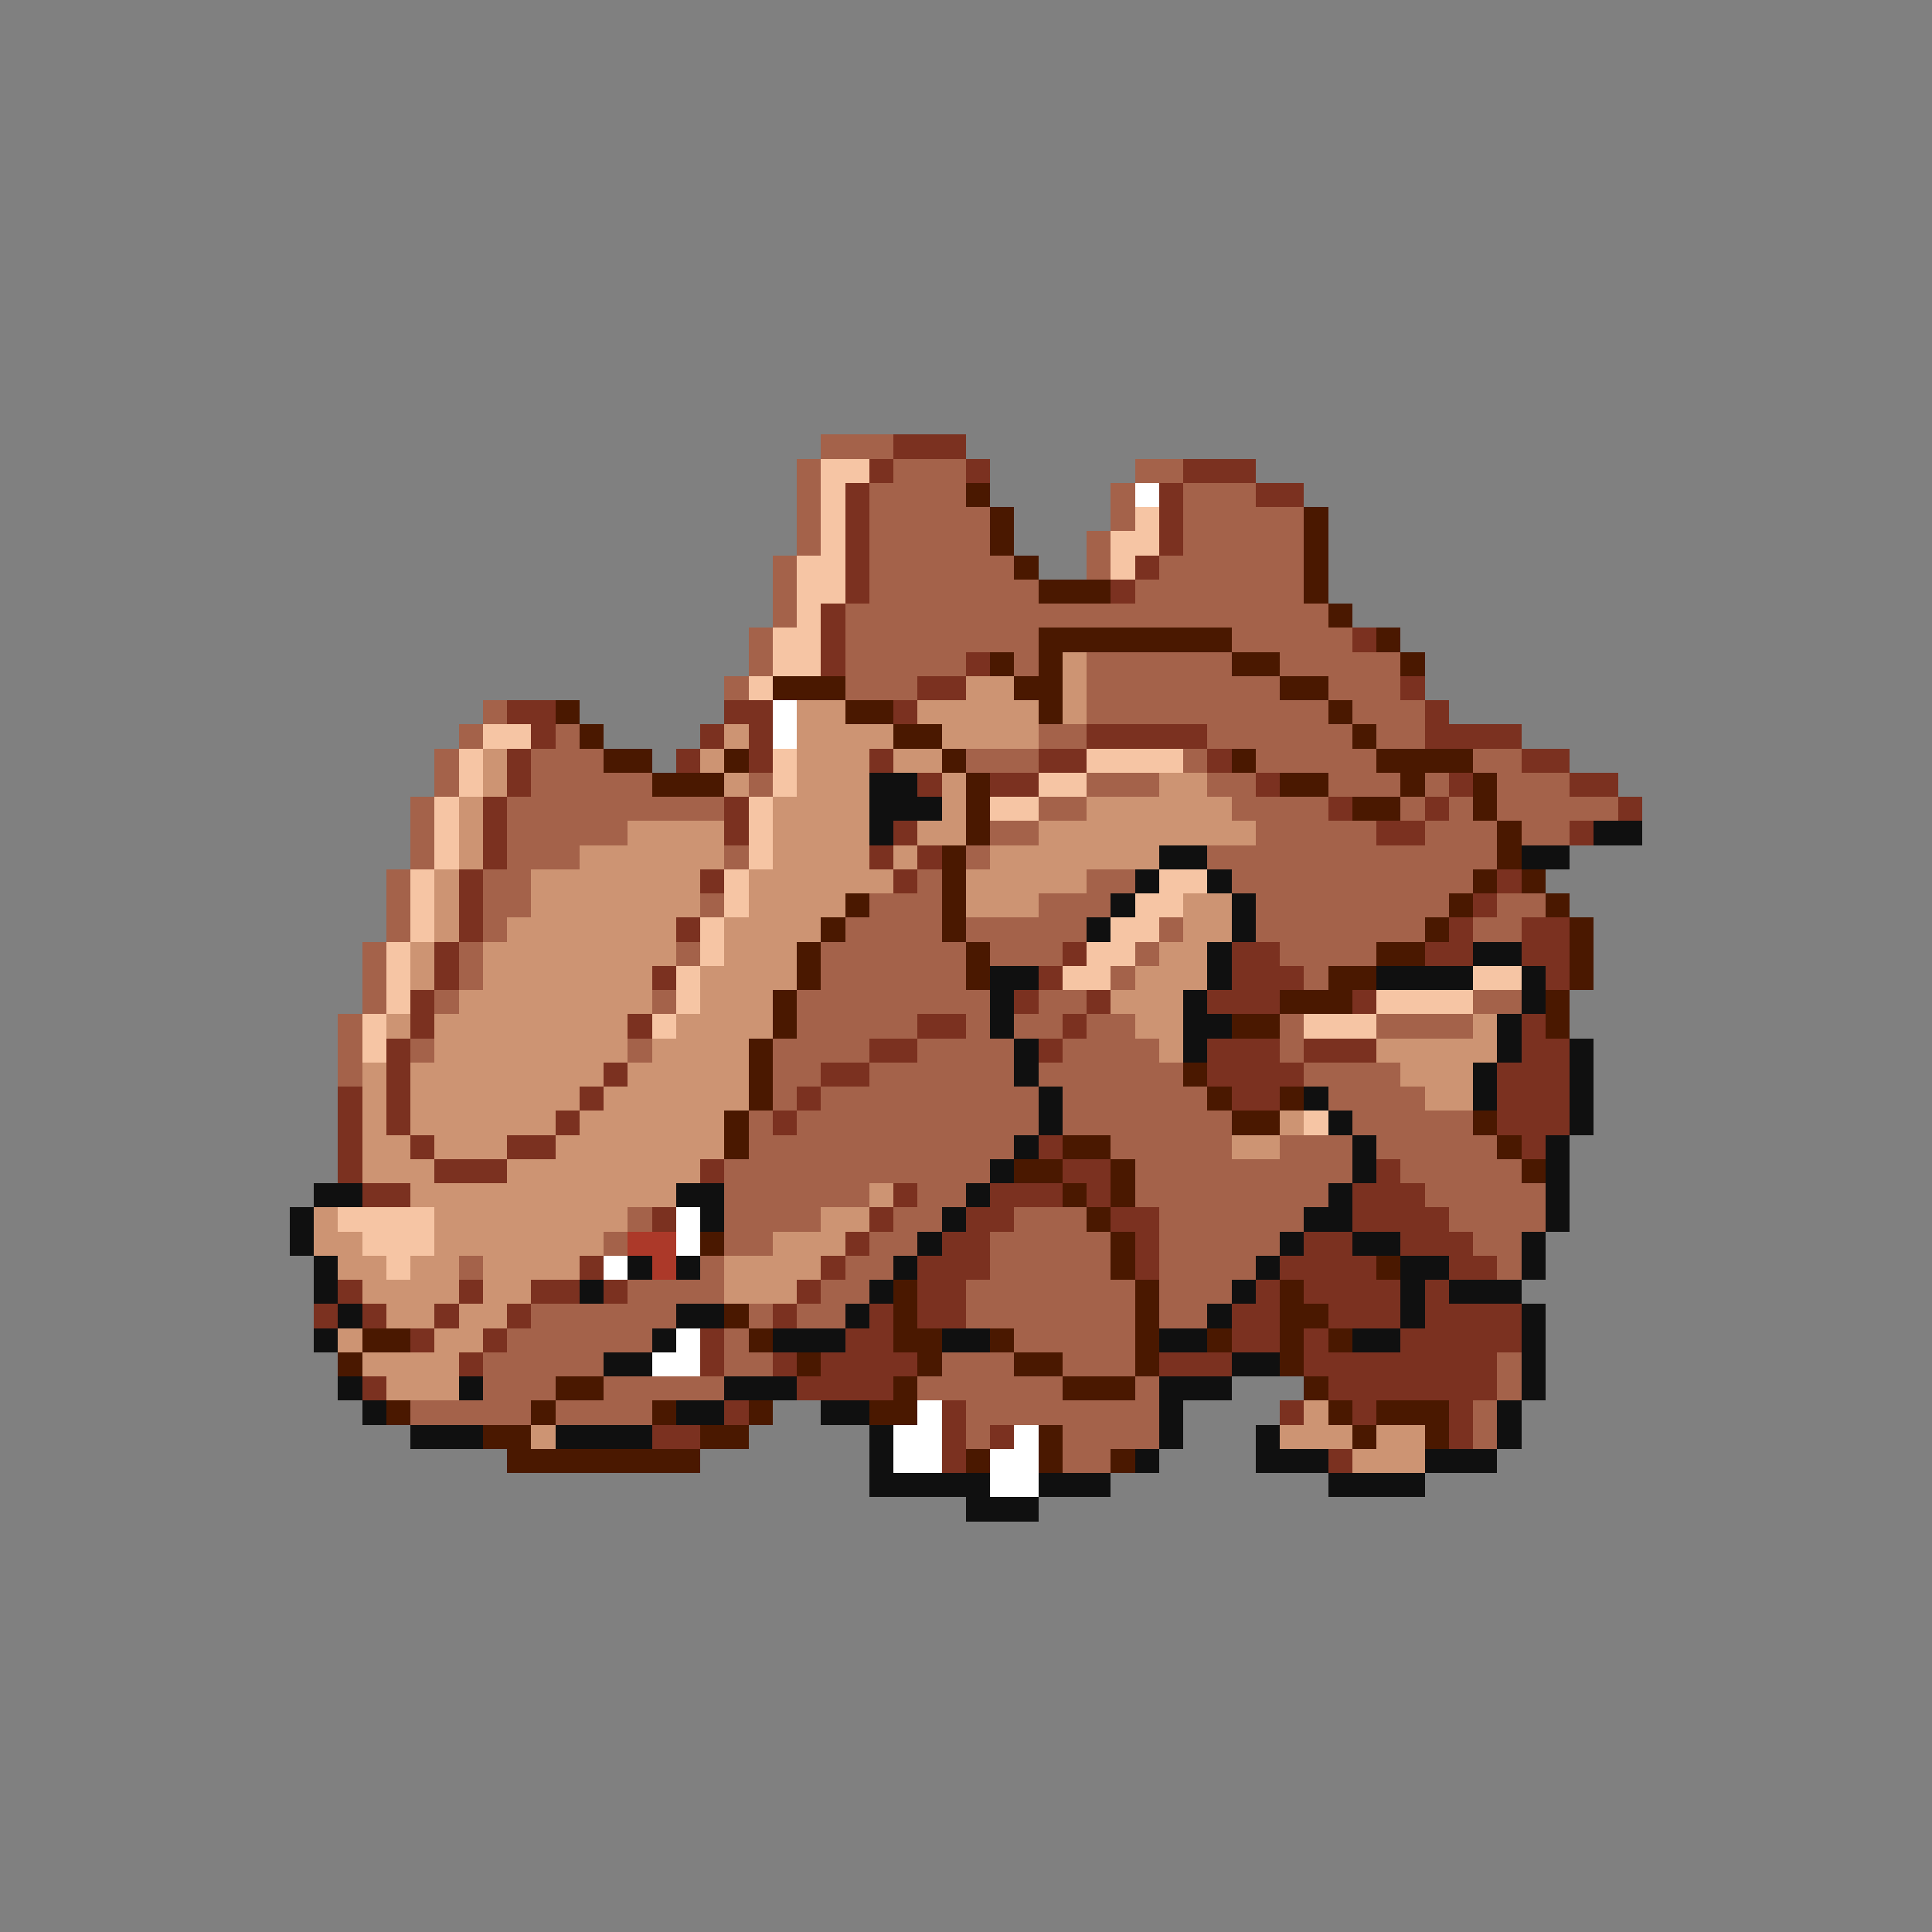 <svg xmlns="http://www.w3.org/2000/svg" viewBox="0 -0.5 80 80" shape-rendering="crispEdges">
<rect x="0" y="-0.5" width="80" height="80" fill="#808080" stroke="none"/>
<path stroke="#a4624a" d="M34 18h3M33 19h1M37 19h3M47 19h2M33 20h1M36 20h4M46 20h1M49 20h3M33 21h1M36 21h5M46 21h1M49 21h5M33 22h1M36 22h5M45 22h1M49 22h5M32 23h1M36 23h6M45 23h1M48 23h6M32 24h1M36 24h7M47 24h7M32 25h1M35 25h20M31 26h1M35 26h8M51 26h5M31 27h1M35 27h5M42 27h1M45 27h6M53 27h5M30 28h1M35 28h3M45 28h8M55 28h3M20 29h1M45 29h10M56 29h3M19 30h1M23 30h1M43 30h2M50 30h6M57 30h2M18 31h1M22 31h3M40 31h3M49 31h1M52 31h5M61 31h2M18 32h1M22 32h5M31 32h1M45 32h3M50 32h2M55 32h3M59 32h1M62 32h3M17 33h1M21 33h9M43 33h2M51 33h4M58 33h1M60 33h1M62 33h5M17 34h1M21 34h5M41 34h2M52 34h5M59 34h3M63 34h2M17 35h1M21 35h3M30 35h1M40 35h1M50 35h12M16 36h1M20 36h2M38 36h1M45 36h2M51 36h10M16 37h1M20 37h2M29 37h1M36 37h3M43 37h3M52 37h8M62 37h2M16 38h1M20 38h1M35 38h4M40 38h5M48 38h1M52 38h7M61 38h2M15 39h1M19 39h1M28 39h1M34 39h6M41 39h3M47 39h1M53 39h4M15 40h1M19 40h1M34 40h6M46 40h1M54 40h1M15 41h1M18 41h1M27 41h1M33 41h8M43 41h2M61 41h2M14 42h1M33 42h5M40 42h1M42 42h2M45 42h2M53 42h1M57 42h4M14 43h1M17 43h1M26 43h1M32 43h4M38 43h4M44 43h4M53 43h1M14 44h1M32 44h2M36 44h6M43 44h6M54 44h4M32 45h1M34 45h9M44 45h6M55 45h4M31 46h1M33 46h10M44 46h7M56 46h5M31 47h11M46 47h5M53 47h3M57 47h5M30 48h11M47 48h9M58 48h5M30 49h6M38 49h2M47 49h8M59 49h5M26 50h1M30 50h4M37 50h2M42 50h3M48 50h6M60 50h4M25 51h1M30 51h2M36 51h2M41 51h5M48 51h5M61 51h2M19 52h1M29 52h1M35 52h2M41 52h5M48 52h4M62 52h1M26 53h4M34 53h2M40 53h7M48 53h3M22 54h6M31 54h1M33 54h2M40 54h7M48 54h2M21 55h6M30 55h1M42 55h5M20 56h5M30 56h2M39 56h3M44 56h3M62 56h1M20 57h3M25 57h5M38 57h6M47 57h1M62 57h1M17 58h5M23 58h4M40 58h8M61 58h1M40 59h1M44 59h4M61 59h1M44 60h2" />
<path stroke="#7b3120" d="M37 18h3M36 19h1M40 19h1M49 19h3M35 20h1M48 20h1M52 20h2M35 21h1M48 21h1M35 22h1M48 22h1M35 23h1M47 23h1M35 24h1M46 24h1M34 25h1M34 26h1M56 26h1M34 27h1M40 27h1M38 28h2M58 28h1M21 29h2M30 29h2M37 29h1M59 29h1M22 30h1M29 30h1M31 30h1M45 30h5M59 30h4M21 31h1M28 31h1M31 31h1M36 31h1M43 31h2M50 31h1M63 31h2M21 32h1M38 32h1M41 32h2M52 32h1M60 32h1M65 32h2M20 33h1M30 33h1M55 33h1M59 33h1M67 33h1M20 34h1M30 34h1M37 34h1M57 34h2M65 34h1M20 35h1M36 35h1M38 35h1M19 36h1M29 36h1M37 36h1M62 36h1M19 37h1M61 37h1M19 38h1M28 38h1M60 38h1M63 38h2M18 39h1M44 39h1M51 39h2M59 39h2M63 39h2M18 40h1M27 40h1M43 40h1M51 40h3M64 40h1M17 41h1M42 41h1M45 41h1M50 41h3M56 41h1M17 42h1M26 42h1M38 42h2M44 42h1M63 42h1M16 43h1M36 43h2M43 43h1M50 43h3M54 43h3M63 43h2M16 44h1M25 44h1M34 44h2M50 44h4M62 44h3M14 45h1M16 45h1M24 45h1M33 45h1M51 45h2M62 45h3M14 46h1M16 46h1M23 46h1M32 46h1M62 46h3M14 47h1M17 47h1M21 47h2M43 47h1M63 47h1M14 48h1M18 48h3M29 48h1M44 48h2M57 48h1M15 49h2M37 49h1M41 49h3M45 49h1M56 49h3M27 50h1M36 50h1M40 50h2M46 50h2M56 50h4M35 51h1M39 51h2M47 51h1M54 51h2M58 51h3M24 52h1M34 52h1M38 52h3M47 52h1M53 52h4M60 52h2M14 53h1M19 53h1M22 53h2M25 53h1M33 53h1M38 53h2M52 53h1M54 53h4M59 53h1M13 54h1M15 54h1M18 54h1M21 54h1M32 54h1M36 54h1M38 54h2M51 54h2M55 54h3M59 54h4M17 55h1M20 55h1M29 55h1M35 55h2M51 55h2M54 55h1M58 55h5M19 56h1M29 56h1M32 56h1M34 56h4M48 56h3M54 56h8M15 57h1M33 57h4M55 57h7M30 58h1M39 58h1M53 58h1M56 58h1M60 58h1M27 59h2M39 59h1M41 59h1M60 59h1M39 60h1M55 60h1" />
<path stroke="#f6c5a4" d="M34 19h2M34 20h1M34 21h1M47 21h1M34 22h1M46 22h2M33 23h2M46 23h1M33 24h2M33 25h1M32 26h2M32 27h2M31 28h1M20 30h2M19 31h1M32 31h1M45 31h4M19 32h1M32 32h1M43 32h2M18 33h1M31 33h1M41 33h2M18 34h1M31 34h1M18 35h1M31 35h1M17 36h1M30 36h1M48 36h2M17 37h1M30 37h1M47 37h2M17 38h1M29 38h1M46 38h2M16 39h1M29 39h1M45 39h2M16 40h1M28 40h1M44 40h2M61 40h2M16 41h1M28 41h1M57 41h4M15 42h1M27 42h1M54 42h3M15 43h1M54 46h1M14 50h4M15 51h3M16 52h1" />
<path stroke="#4a1800" d="M40 20h1M41 21h1M54 21h1M41 22h1M54 22h1M42 23h1M54 23h1M43 24h3M54 24h1M55 25h1M43 26h8M57 26h1M41 27h1M43 27h1M51 27h2M58 27h1M32 28h3M42 28h2M53 28h2M23 29h1M35 29h2M43 29h1M55 29h1M24 30h1M37 30h2M56 30h1M25 31h2M30 31h1M39 31h1M51 31h1M57 31h4M27 32h3M40 32h1M53 32h2M58 32h1M61 32h1M40 33h1M56 33h2M61 33h1M40 34h1M62 34h1M39 35h1M62 35h1M39 36h1M61 36h1M63 36h1M35 37h1M39 37h1M60 37h1M64 37h1M34 38h1M39 38h1M59 38h1M65 38h1M33 39h1M40 39h1M57 39h2M65 39h1M33 40h1M40 40h1M55 40h2M65 40h1M32 41h1M53 41h3M64 41h1M32 42h1M51 42h2M64 42h1M31 43h1M31 44h1M49 44h1M31 45h1M50 45h1M53 45h1M30 46h1M51 46h2M61 46h1M30 47h1M44 47h2M62 47h1M42 48h2M46 48h1M63 48h1M44 49h1M46 49h1M45 50h1M29 51h1M46 51h1M46 52h1M57 52h1M37 53h1M47 53h1M53 53h1M30 54h1M37 54h1M47 54h1M53 54h2M15 55h2M31 55h1M37 55h2M41 55h1M47 55h1M50 55h1M53 55h1M55 55h1M14 56h1M33 56h1M38 56h1M42 56h2M47 56h1M53 56h1M23 57h2M37 57h1M44 57h3M54 57h1M16 58h1M22 58h1M27 58h1M31 58h1M36 58h2M55 58h1M57 58h3M20 59h2M29 59h2M43 59h1M56 59h1M59 59h1M21 60h8M40 60h1M43 60h1M46 60h1" />
<path stroke="#ffffff" d="M47 20h1M32 29h1M32 30h1M28 50h1M28 51h1M25 52h1M28 55h1M27 56h2M38 58h1M37 59h2M42 59h1M37 60h2M41 60h2M41 61h2" />
<path stroke="#cd9473" d="M44 27h1M40 28h2M44 28h1M33 29h2M38 29h5M44 29h1M30 30h1M33 30h4M39 30h4M20 31h1M29 31h1M33 31h3M37 31h2M20 32h1M30 32h1M33 32h3M39 32h1M48 32h2M19 33h1M32 33h4M39 33h1M45 33h6M19 34h1M26 34h4M32 34h4M38 34h2M43 34h9M19 35h1M24 35h6M32 35h4M37 35h1M41 35h7M18 36h1M22 36h7M31 36h6M40 36h5M18 37h1M22 37h7M31 37h4M40 37h3M49 37h2M18 38h1M21 38h7M30 38h4M49 38h2M17 39h1M20 39h8M30 39h3M48 39h2M17 40h1M20 40h7M29 40h4M47 40h3M19 41h8M29 41h3M46 41h3M16 42h1M18 42h8M28 42h4M47 42h2M61 42h1M18 43h8M27 43h4M48 43h1M57 43h5M15 44h1M17 44h8M26 44h5M58 44h3M15 45h1M17 45h7M25 45h6M59 45h2M15 46h1M17 46h6M24 46h6M53 46h1M15 47h2M18 47h3M23 47h7M51 47h2M15 48h3M21 48h8M17 49h11M36 49h1M13 50h1M18 50h8M34 50h2M13 51h2M18 51h7M32 51h3M14 52h2M17 52h2M20 52h4M30 52h4M15 53h4M20 53h2M30 53h3M16 54h2M19 54h2M14 55h1M18 55h2M15 56h4M16 57h3M54 58h1M22 59h1M53 59h3M57 59h2M56 60h3" />
<path stroke="#101010" d="M36 32h2M36 33h3M36 34h1M66 34h2M48 35h2M63 35h2M47 36h1M50 36h1M46 37h1M51 37h1M45 38h1M51 38h1M50 39h1M61 39h2M41 40h2M50 40h1M57 40h4M63 40h1M41 41h1M49 41h1M63 41h1M41 42h1M49 42h2M62 42h1M42 43h1M49 43h1M62 43h1M65 43h1M42 44h1M61 44h1M65 44h1M43 45h1M54 45h1M61 45h1M65 45h1M43 46h1M55 46h1M65 46h1M42 47h1M56 47h1M64 47h1M41 48h1M56 48h1M64 48h1M13 49h2M28 49h2M40 49h1M55 49h1M64 49h1M12 50h1M29 50h1M39 50h1M54 50h2M64 50h1M12 51h1M38 51h1M53 51h1M56 51h2M63 51h1M13 52h1M26 52h1M28 52h1M37 52h1M52 52h1M58 52h2M63 52h1M13 53h1M24 53h1M36 53h1M51 53h1M58 53h1M60 53h3M14 54h1M28 54h2M35 54h1M50 54h1M58 54h1M63 54h1M13 55h1M27 55h1M32 55h3M39 55h2M48 55h2M56 55h2M63 55h1M25 56h2M51 56h2M63 56h1M14 57h1M19 57h1M30 57h3M48 57h3M63 57h1M15 58h1M28 58h2M34 58h2M48 58h1M62 58h1M17 59h3M23 59h4M36 59h1M48 59h1M52 59h1M62 59h1M36 60h1M47 60h1M52 60h3M59 60h3M36 61h5M43 61h3M55 61h4M40 62h3" />
<path stroke="#ac3929" d="M26 51h2M27 52h1" />
</svg>